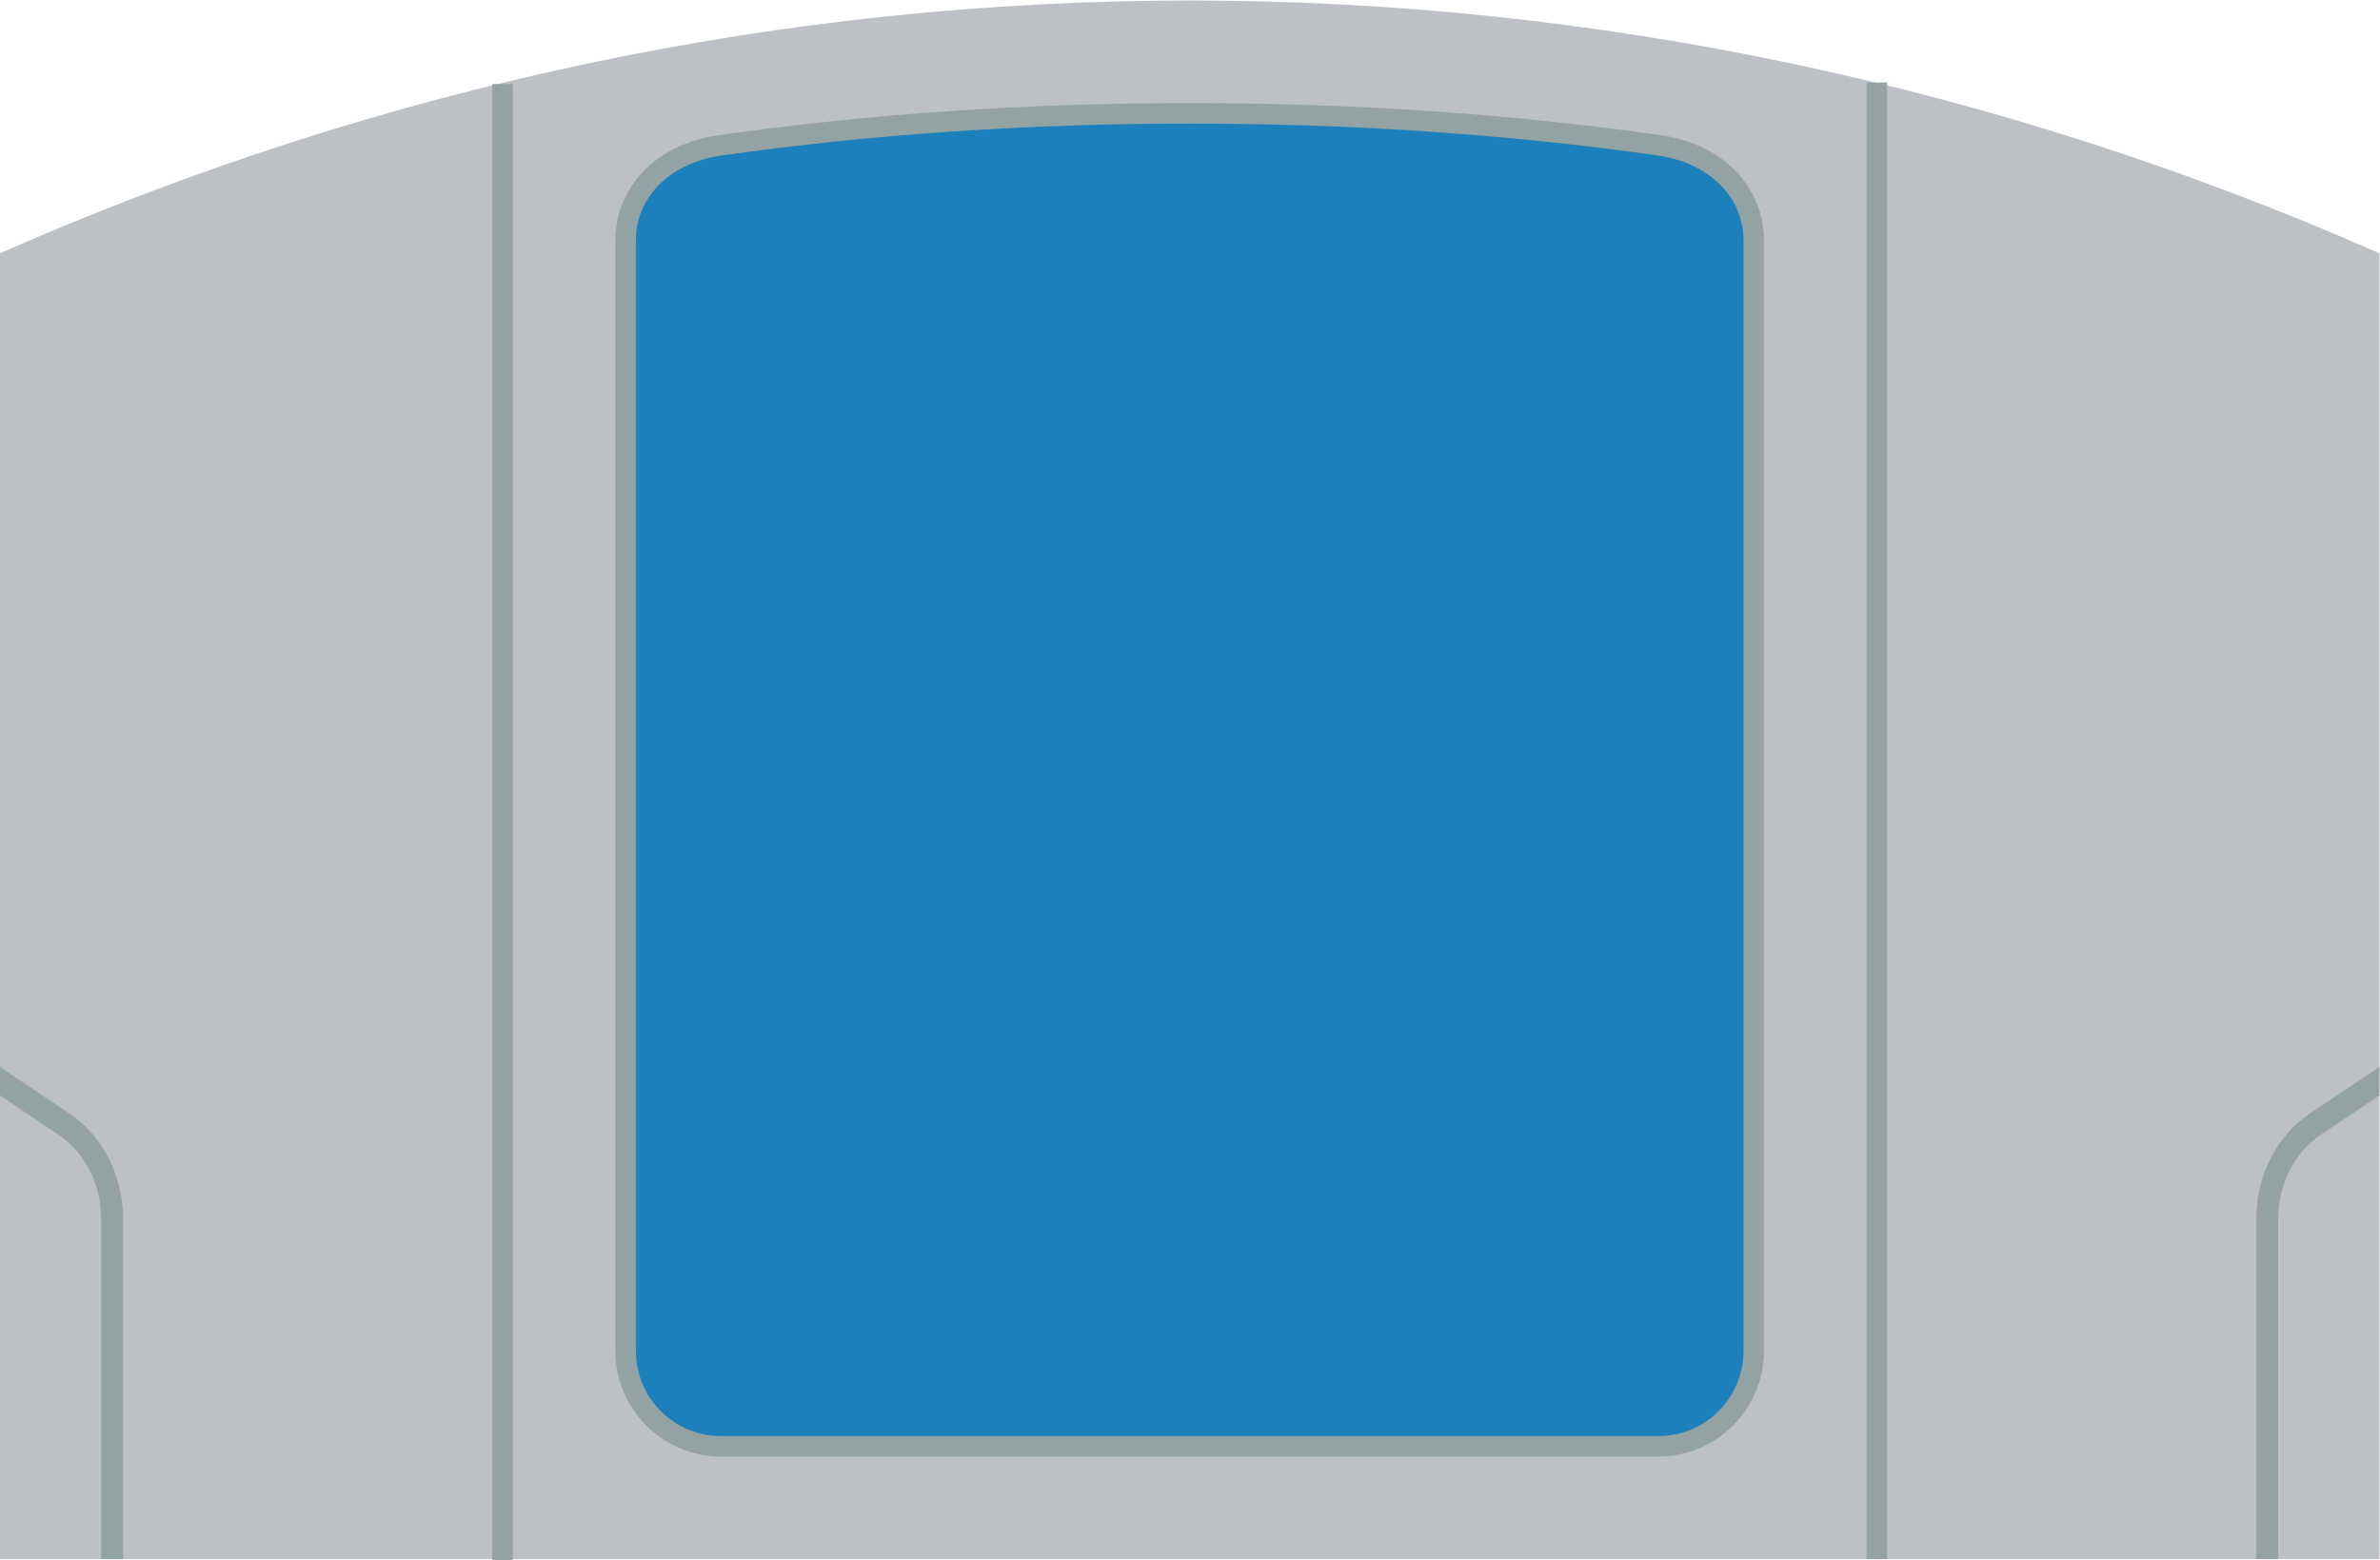 <svg height="202.857" viewBox="0 0 309.333 202.857" width="309.333" xmlns="http://www.w3.org/2000/svg" xmlns:xlink="http://www.w3.org/1999/xlink"><clipPath id="a"><path d="m0 256h256v-256h-256z"/></clipPath><g clip-path="url(#a)" transform="matrix(1.333 0 0 -1.333 -16 272)"><path d="m0 0c74.571 32.865 157.429 32.865 232 0v-127.351h-232z" fill="#bdc1c6" transform="translate(12 179.351)"/><path d="m0 0c-15.943 0-31.412-1.057-45.976-3.142-5.996-.859-10.024-5-10.024-10.305v-108.228c0-5.693 4.624-10.325 10.308-10.325h91.384c5.684 0 10.308 4.632 10.308 10.325v108.228c0 5.305-4.028 9.446-10.024 10.305-14.564 2.085-30.033 3.142-45.976 3.142" fill="#93a3a3" transform="translate(128 194)"/><path d="m0 0c29.077 4.163 62.308 4.163 91.385 0 4.556-.652 8.307-3.713 8.307-8.325v-108.228c0-4.612-3.705-8.325-8.307-8.325h-91.385c-4.602 0-8.308 3.713-8.308 8.325v108.228c0 4.612 3.752 7.673 8.308 8.325" fill="#1b80bb" transform="translate(82.308 188.878)"/><g fill="#93a3a3"><path d="m62 51.857h-2v144h2z"/><path d="m196 52h-2v144h2z"/><path d="m0 0-1.097-.736-5.722-3.838c-3.196-2.143-5.181-6.063-5.181-10.231v-33.195h2.133v33.195c0 3.353 1.574 6.461 4.145 8.185l5.722 3.838z" transform="translate(244 100)"/><path d="m0 0 1.097-.736 5.722-3.838c3.196-2.143 5.181-6.063 5.181-10.231v-33.195h-2.133v33.195c0 3.353-1.574 6.461-4.145 8.185l-5.722 3.838z" transform="translate(12 100)"/></g></g></svg>